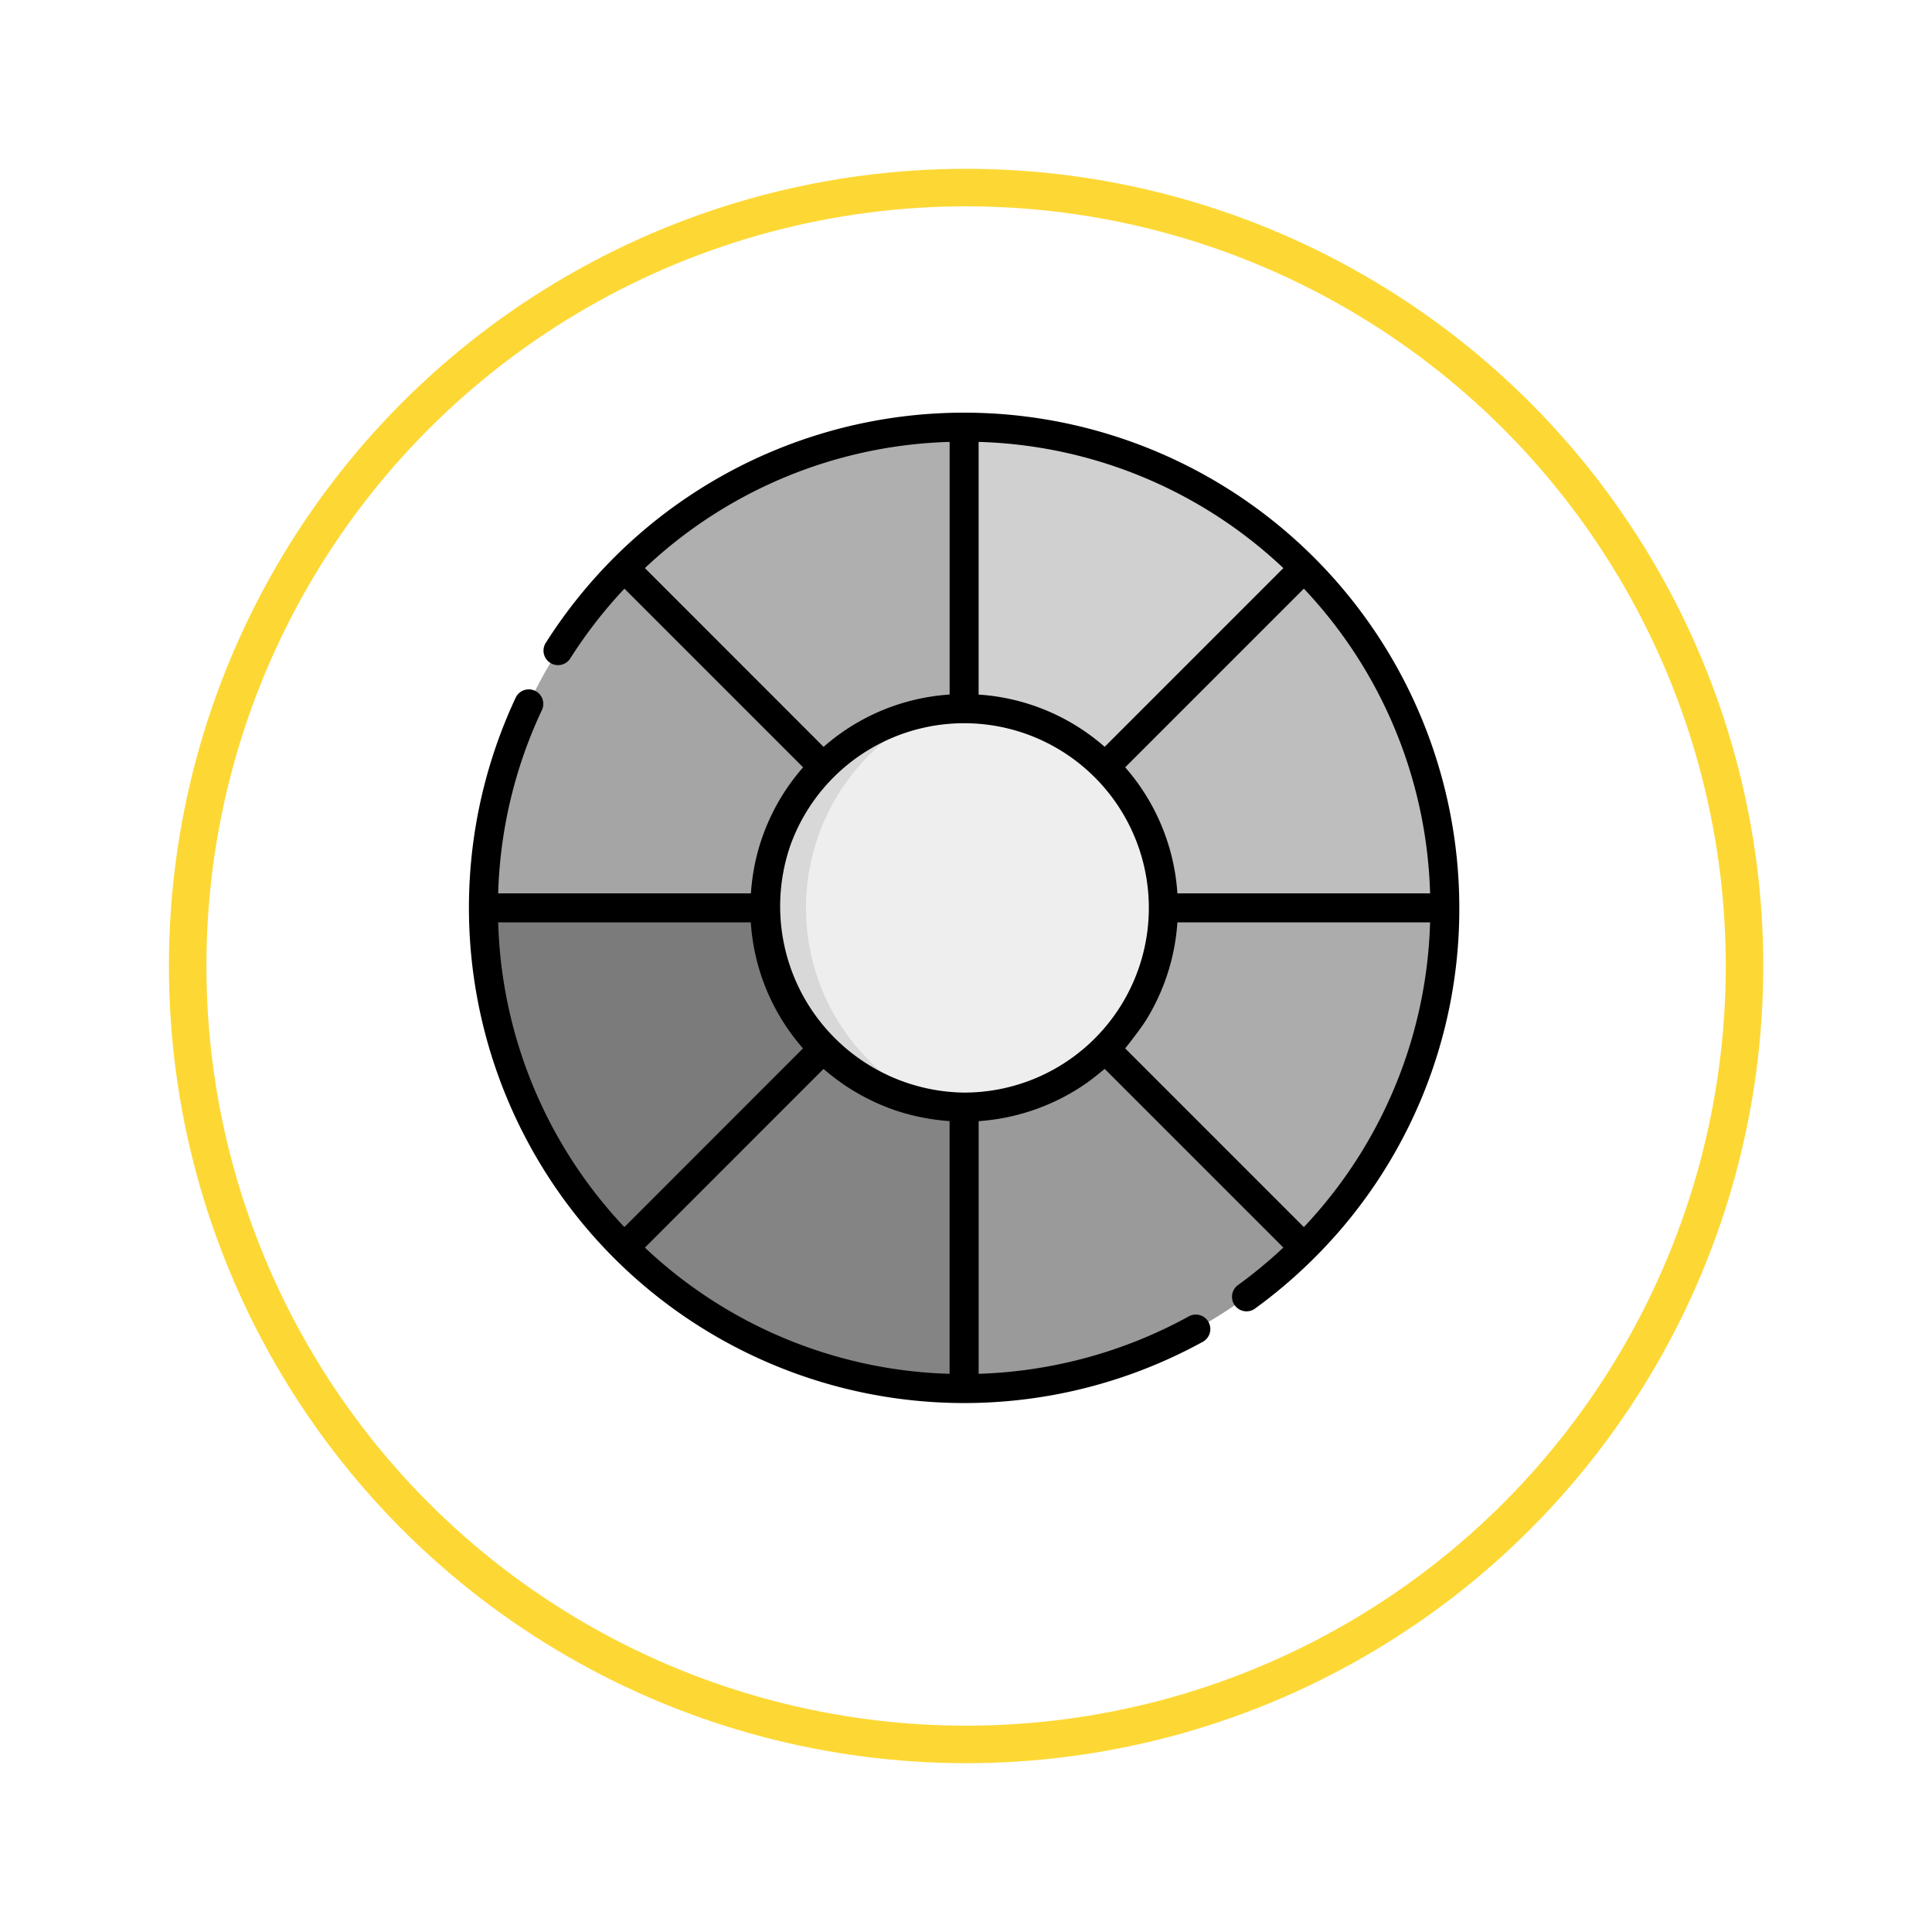<svg xmlns="http://www.w3.org/2000/svg" xmlns:xlink="http://www.w3.org/1999/xlink" width="103" height="103" viewBox="0 0 103 103">
  <defs>
    <filter id="Ellipse_5555" x="0" y="0" width="103" height="103" filterUnits="userSpaceOnUse">
      <feOffset dy="3" input="SourceAlpha"/>
      <feGaussianBlur stdDeviation="3" result="blur"/>
      <feFlood flood-opacity="0.161"/>
      <feComposite operator="in" in2="blur"/>
      <feComposite in="SourceGraphic"/>
    </filter>
    <clipPath id="clip-path">
      <rect id="Rectangle_41373" data-name="Rectangle 41373" width="52.803" height="52.8" fill="none"/>
    </clipPath>
  </defs>
  <g id="Group_128166" data-name="Group 128166" transform="translate(-590.285 -11090)">
    <g transform="matrix(1, 0, 0, 1, 590.29, 11090)" filter="url(#Ellipse_5555)">
      <g id="Ellipse_5555-2" data-name="Ellipse 5555" transform="translate(9 6)" fill="#fff" stroke="#fdd835" stroke-width="2">
        <circle cx="42.5" cy="42.5" r="42.5" stroke="none"/>
        <circle cx="42.5" cy="42.5" r="41.5" fill="none"/>
      </g>
    </g>
    <g id="Group_128162" data-name="Group 128162" transform="translate(615.285 11112)">
      <g id="Group_128161" data-name="Group 128161" clip-path="url(#clip-path)">
        <path id="Path_192695" data-name="Path 192695" d="M167.272,155.734a11.529,11.529,0,1,1-3.377-8.151,11.488,11.488,0,0,1,3.377,8.151" transform="translate(-129.343 -129.333)" fill="#eee"/>
        <path id="Path_192696" data-name="Path 192696" d="M150.688,163.885a11.529,11.529,0,0,1,6.6-19.575,11.666,11.666,0,0,0-1.547-.1,11.528,11.528,0,0,0,0,23.055,11.669,11.669,0,0,0,1.547-.1,11.49,11.49,0,0,1-6.6-3.273" transform="translate(-129.343 -129.333)" fill="#d8d8d8"/>
        <path id="Path_192697" data-name="Path 192697" d="M222.86,7.5l-3.81,9.058,3.81,5.947a10.588,10.588,0,0,1,7.511,3.111l9.058-1.55L240.981,15A25.555,25.555,0,0,0,222.86,7.5" transform="translate(-196.458 -6.723)" fill="#d0d0d0"/>
        <path id="Path_192698" data-name="Path 192698" d="M339.426,228.98l-7.5,2.785a10.588,10.588,0,0,1-3.111,7.511l1.55,9.058,9.061,1.553a25.555,25.555,0,0,0,7.506-18.121Z" transform="translate(-294.903 -205.364)" fill="#acacac"/>
        <path id="Path_192699" data-name="Path 192699" d="M98.4,331.915a10.588,10.588,0,0,1-7.511-3.111l-7.136,2.389-3.475,8.221A25.555,25.555,0,0,0,98.4,346.92l3.81-6.858Z" transform="translate(-72.002 -294.893)" fill="#848484"/>
        <path id="Path_192700" data-name="Path 192700" d="M24.074,81.824l-9.061-1.553A25.555,25.555,0,0,0,7.508,98.393l7.505,3.094,7.5-3.094a10.588,10.588,0,0,1,3.111-7.511Z" transform="translate(-6.734 -71.992)" fill="#a5a5a5"/>
        <path id="Path_192701" data-name="Path 192701" d="M346.931,98.393H331.926a10.588,10.588,0,0,0-3.111-7.511l10.611-10.611a25.554,25.554,0,0,1,7.506,18.121" transform="translate(-294.903 -71.992)" fill="#bebebe"/>
        <path id="Path_192702" data-name="Path 192702" d="M274.111,339.415a25.555,25.555,0,0,1-18.121,7.506V331.915A10.588,10.588,0,0,0,263.5,328.8Z" transform="translate(-229.589 -294.893)" fill="#9a9a9a"/>
        <path id="Path_192703" data-name="Path 192703" d="M25.624,263.49,15.013,274.1a25.555,25.555,0,0,1-7.505-18.121h15a10.588,10.588,0,0,0,3.111,7.511" transform="translate(-6.734 -229.579)" fill="#7b7b7b"/>
        <path id="Path_192704" data-name="Path 192704" d="M98.4,7.5v15a10.588,10.588,0,0,0-7.511,3.111L80.282,15A25.555,25.555,0,0,1,98.4,7.5" transform="translate(-72.002 -6.723)" fill="#afafaf"/>
        <path id="Path_192705" data-name="Path 192705" d="M7.733,45.068a26.411,26.411,0,0,0,31.394,4.466.773.773,0,1,0-.746-1.355,24.867,24.867,0,0,1-11.206,3.062V37.77l.027,0A11.441,11.441,0,0,0,32.988,35.7c.306-.218.9-.709.906-.715l9.526,9.526a25.118,25.118,0,0,1-2.444,2.019.774.774,0,0,0,.908,1.252,26.6,26.6,0,0,0,3.186-2.716A26.233,26.233,0,0,0,52.8,26.454c0-.018,0-.036,0-.054s0-.039,0-.058A26.4,26.4,0,0,0,7.733,7.732a26.585,26.585,0,0,0-3.649,4.561.774.774,0,0,0,1.307.828,25.039,25.039,0,0,1,2.9-3.739l9.526,9.527-.017.019a11.265,11.265,0,0,0-2.544,5.082,11.947,11.947,0,0,0-.223,1.617H1.56a24.6,24.6,0,0,1,2.332-9.773.773.773,0,1,0-1.4-.657A26.416,26.416,0,0,0,7.733,45.068m9.433-22.075A9.846,9.846,0,1,1,26.4,36.249a9.935,9.935,0,0,1-9.235-13.256m-2.135,4.181,0,.026a11.3,11.3,0,0,0,2.781,6.693L8.288,43.419A24.673,24.673,0,0,1,1.56,27.174Zm3.877,7.813.02.017a11.475,11.475,0,0,0,3.943,2.237,11.794,11.794,0,0,0,2.756.529V51.242A24.674,24.674,0,0,1,9.382,44.513Zm25.606,8.433-9.526-9.527c.006-.006.8-1,1.13-1.533A11.351,11.351,0,0,0,37.769,27.2c0-.009,0-.018,0-.027H51.243a24.673,24.673,0,0,1-6.729,16.246M37.771,25.627a11.309,11.309,0,0,0-2.783-6.719l9.526-9.526a24.671,24.671,0,0,1,6.729,16.245Zm-3.877-7.813-.02-.017A11.3,11.3,0,0,0,27.2,15.032l-.026,0V1.559A24.672,24.672,0,0,1,43.42,8.287ZM25.628,1.559V15.03l-.027,0A11.3,11.3,0,0,0,18.928,17.8l-.02.017L9.382,8.287A24.673,24.673,0,0,1,25.628,1.559" transform="translate(-0.001)"/>
      </g>
    </g>
  </g>
</svg>
